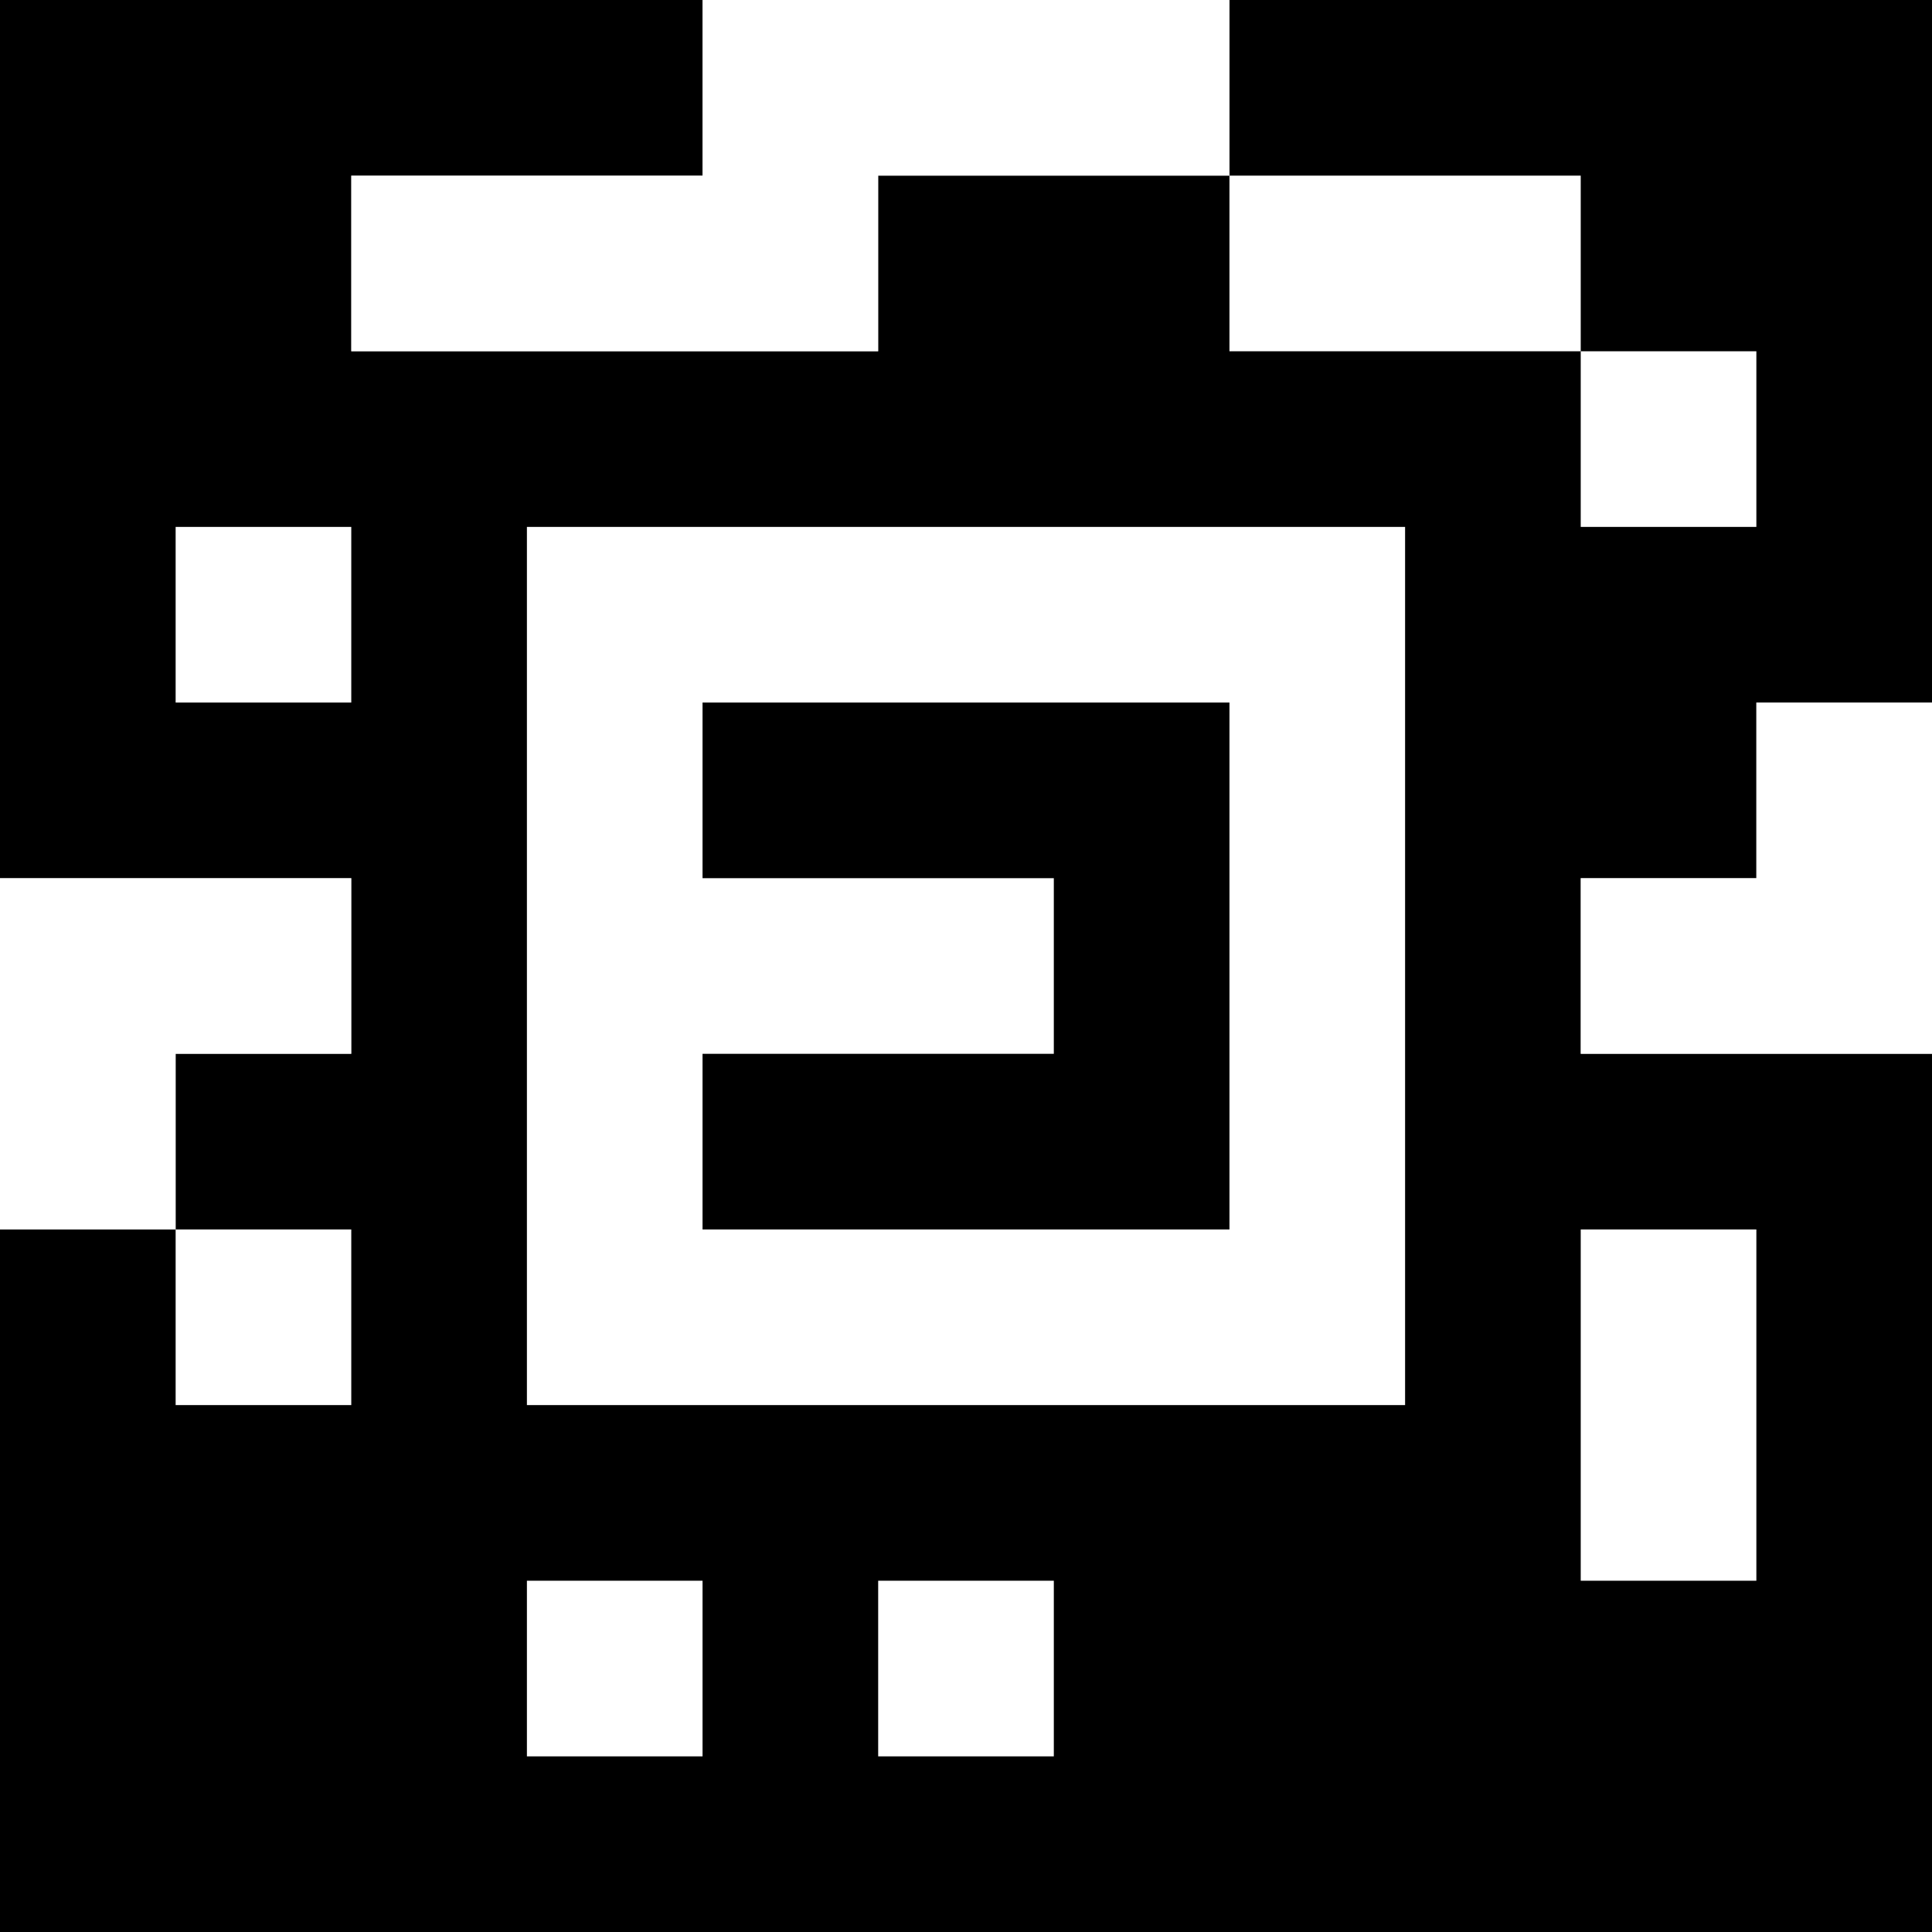 <?xml version="1.0" standalone="yes"?>
<svg xmlns="http://www.w3.org/2000/svg" width="110" height="110">
<rect width="100%" height="100%" fill="#808080" stroke="none"/>
<path style="fill:#000000; stroke:none;" d="M0 0L0 50L20 50L20 60L10 60L10 70L0 70L0 110L110 110L110 60L90 60L90 50L100 50L100 40L110 40L110 0L70 0L70 10L50 10L50 20L20 20L20 10L40 10L40 0L0 0z"/>
<path style="fill:#ffffff; stroke:none;" d="M40 0L40 10L20 10L20 20L50 20L50 10L70 10L70 0L40 0M70 10L70 20L90 20L90 30L100 30L100 20L90 20L90 10L70 10M10 30L10 40L20 40L20 30L10 30M30 30L30 80L80 80L80 30L30 30z"/>
<path style="fill:#000000; stroke:none;" d="M40 40L40 50L60 50L60 60L40 60L40 70L70 70L70 40L40 40z"/>
<path style="fill:#ffffff; stroke:none;" d="M100 40L100 50L90 50L90 60L110 60L110 40L100 40M0 50L0 70L10 70L10 60L20 60L20 50L0 50M10 70L10 80L20 80L20 70L10 70M90 70L90 90L100 90L100 70L90 70M30 90L30 100L40 100L40 90L30 90M50 90L50 100L60 100L60 90L50 90z"/>
</svg>
